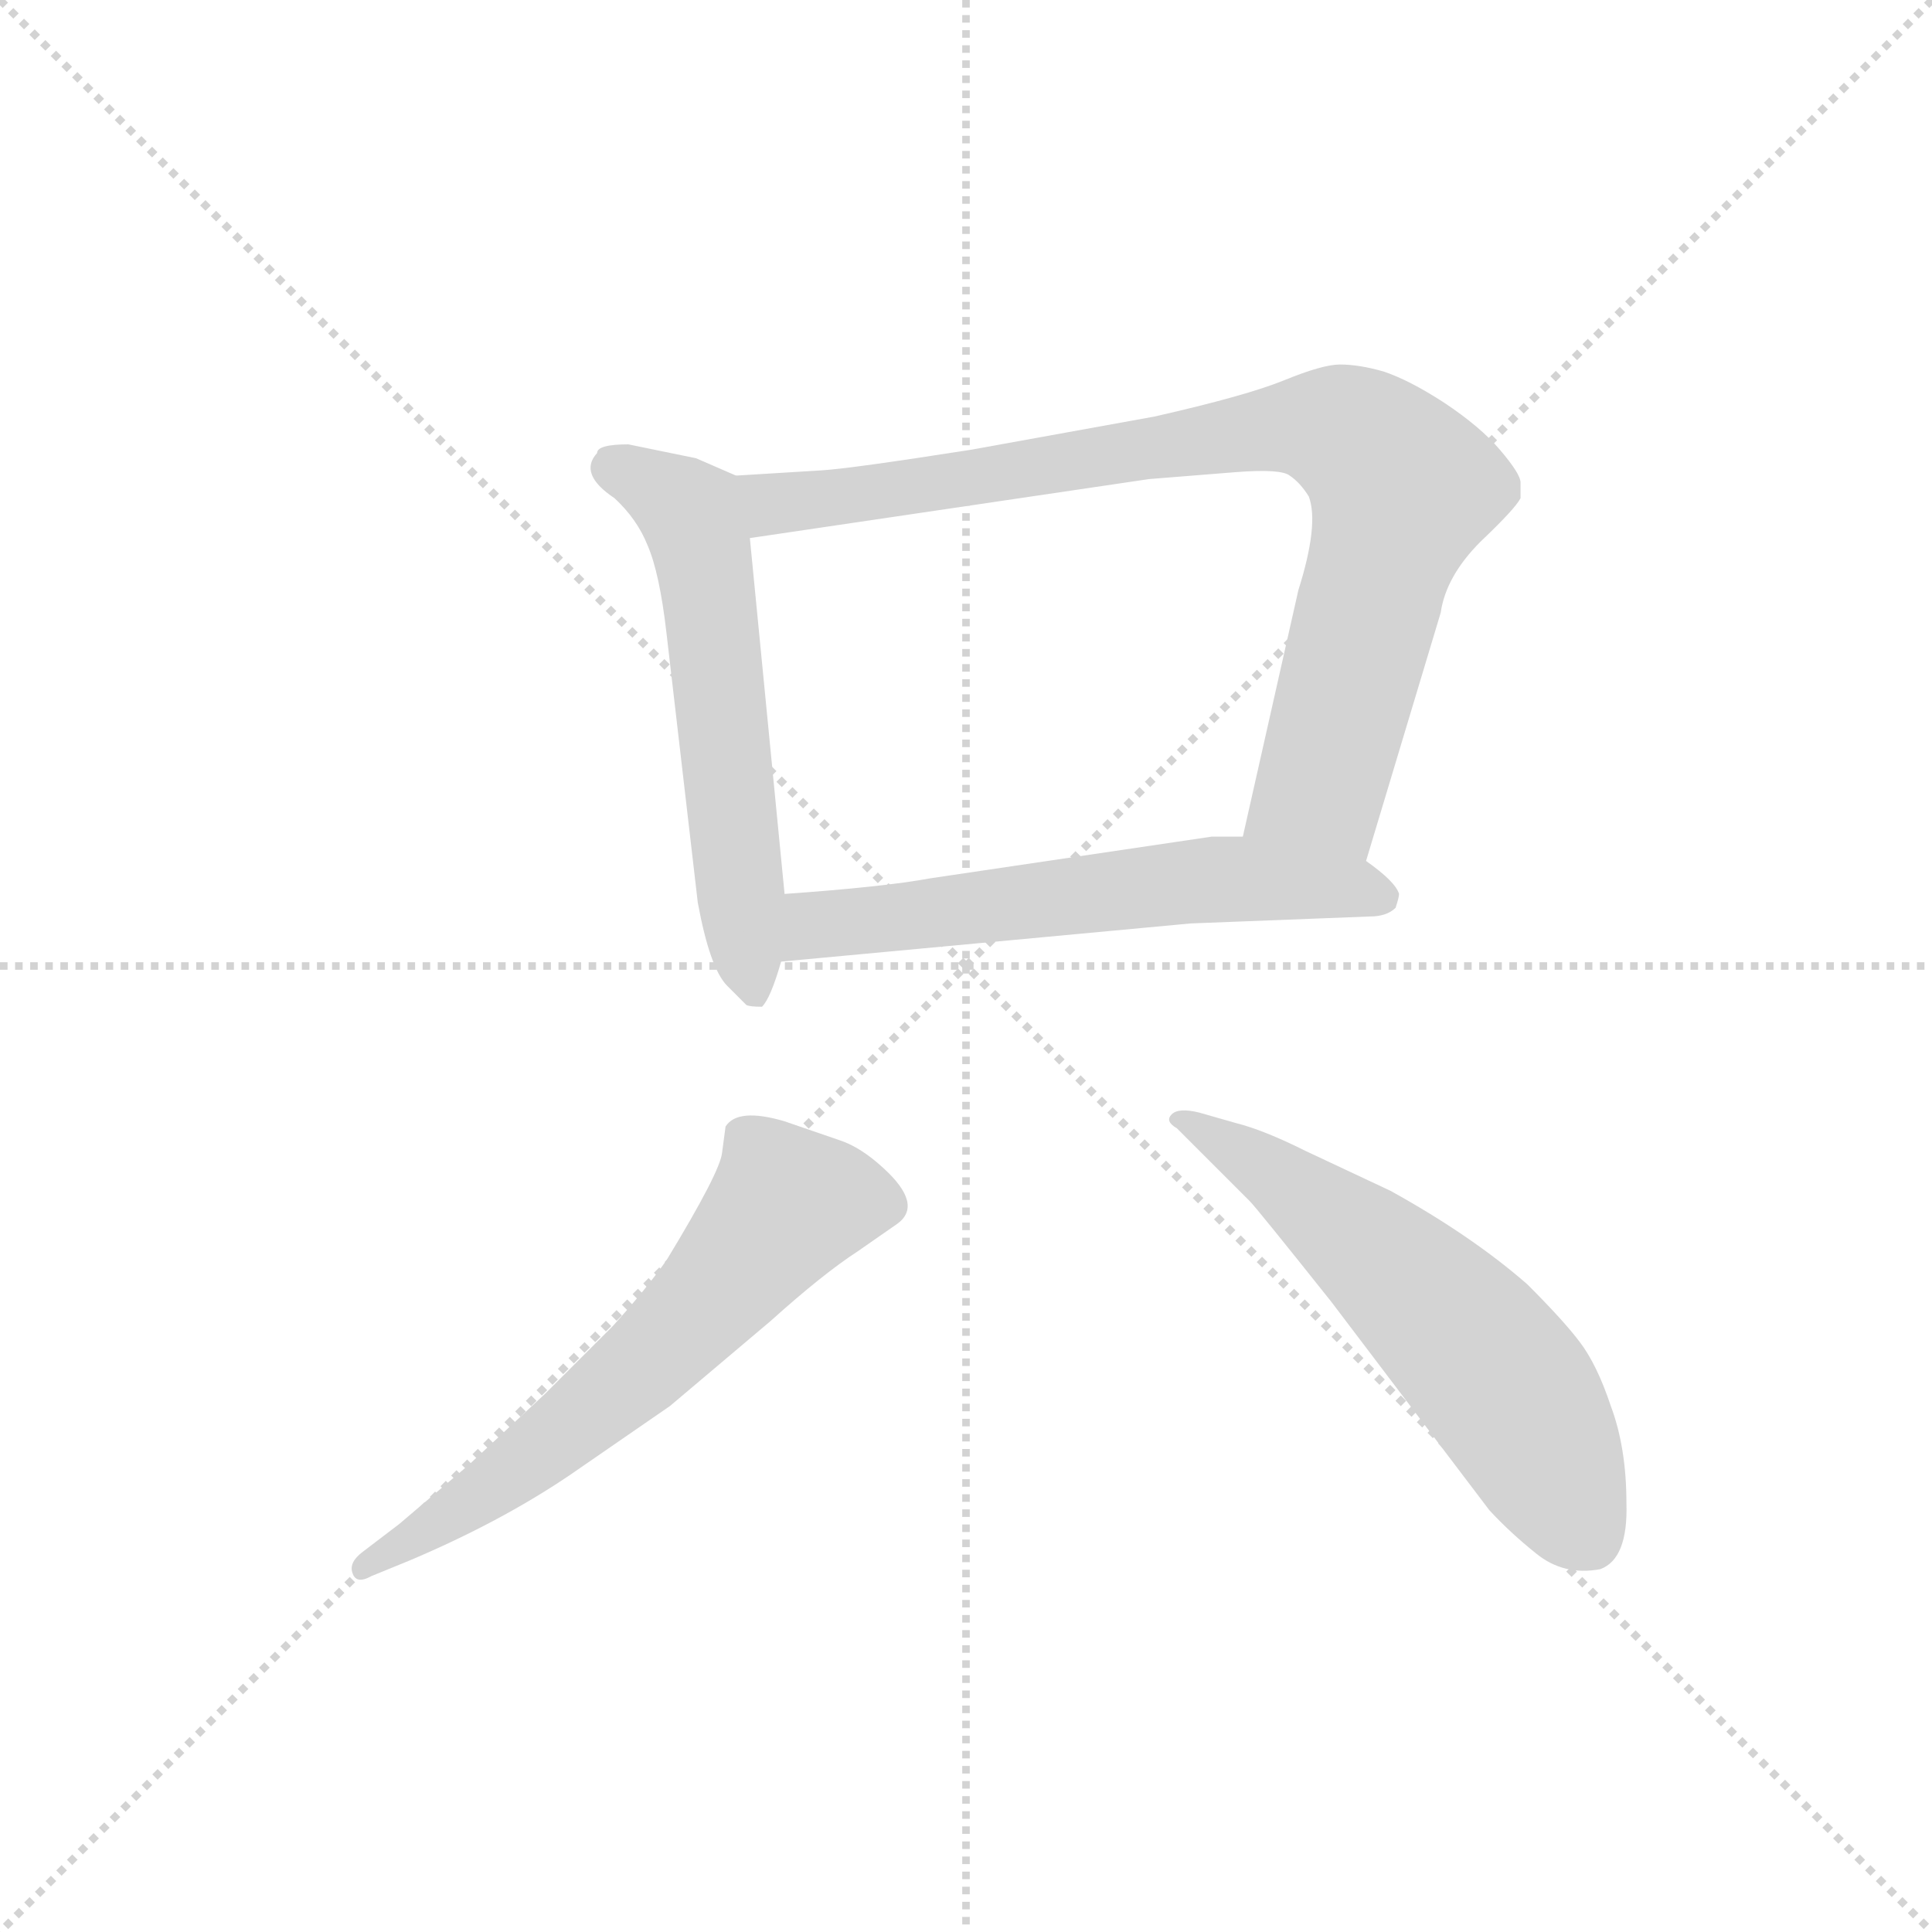 <svg version="1.1" viewBox="0 0 1024 1024" xmlns="http://www.w3.org/2000/svg">
  <g stroke="lightgray" stroke-dasharray="1,1" stroke-width="1" transform="scale(4, 4)">
    <line x1="0" y1="0" x2="256" y2="256"></line>
    <line x1="256" y1="0" x2="0" y2="256"></line>
    <line x1="128" y1="0" x2="128" y2="256"></line>
    <line x1="0" y1="128" x2="256" y2="128"></line>
  </g>
  <g transform="scale(0.92, -0.92) translate(60, -850)">
    <style type="text/css">
      
        @keyframes keyframes0 {
          from {
            stroke: blue;
            stroke-dashoffset: 584;
            stroke-width: 128;
          }
          66% {
            animation-timing-function: step-end;
            stroke: blue;
            stroke-dashoffset: 0;
            stroke-width: 128;
          }
          to {
            stroke: black;
            stroke-width: 1024;
          }
        }
        #make-me-a-hanzi-animation-0 {
          animation: keyframes0 0.725s both;
          animation-delay: 0s;
          animation-timing-function: linear;
        }
      
        @keyframes keyframes1 {
          from {
            stroke: blue;
            stroke-dashoffset: 875;
            stroke-width: 128;
          }
          74% {
            animation-timing-function: step-end;
            stroke: blue;
            stroke-dashoffset: 0;
            stroke-width: 128;
          }
          to {
            stroke: black;
            stroke-width: 1024;
          }
        }
        #make-me-a-hanzi-animation-1 {
          animation: keyframes1 0.962s both;
          animation-delay: 0.725s;
          animation-timing-function: linear;
        }
      
        @keyframes keyframes2 {
          from {
            stroke: blue;
            stroke-dashoffset: 603;
            stroke-width: 128;
          }
          66% {
            animation-timing-function: step-end;
            stroke: blue;
            stroke-dashoffset: 0;
            stroke-width: 128;
          }
          to {
            stroke: black;
            stroke-width: 1024;
          }
        }
        #make-me-a-hanzi-animation-2 {
          animation: keyframes2 0.741s both;
          animation-delay: 1.687s;
          animation-timing-function: linear;
        }
      
        @keyframes keyframes3 {
          from {
            stroke: blue;
            stroke-dashoffset: 636;
            stroke-width: 128;
          }
          67% {
            animation-timing-function: step-end;
            stroke: blue;
            stroke-dashoffset: 0;
            stroke-width: 128;
          }
          to {
            stroke: black;
            stroke-width: 1024;
          }
        }
        #make-me-a-hanzi-animation-3 {
          animation: keyframes3 0.768s both;
          animation-delay: 2.428s;
          animation-timing-function: linear;
        }
      
        @keyframes keyframes4 {
          from {
            stroke: blue;
            stroke-dashoffset: 598;
            stroke-width: 128;
          }
          66% {
            animation-timing-function: step-end;
            stroke: blue;
            stroke-dashoffset: 0;
            stroke-width: 128;
          }
          to {
            stroke: black;
            stroke-width: 1024;
          }
        }
        #make-me-a-hanzi-animation-4 {
          animation: keyframes4 0.737s both;
          animation-delay: 3.196s;
          animation-timing-function: linear;
        }
      
    </style>
    
      <path d="M 341 586 L 302 594 Q 284 594 284 589 Q 273 577 294 563 Q 307 551 313 536 Q 320 520 324 485 L 342 330 Q 349 292 359 282 L 370 271 Q 372 270 379 270 Q 384 275 390 296 L 392 335 L 372 540 C 369 570 369 574 364 576 L 341 586 Z" fill="lightgray"></path>
    
      <path d="M 727 354 L 770 497 Q 773 518 793 538 Q 813 557 816 563 L 816 572 Q 816 577 804 591 Q 793 604 772 618 Q 752 631 737 636 Q 723 640 712 640 Q 702 640 680 631 Q 658 622 605 610 L 500 591 Q 430 580 413 579 L 364 576 C 334 574 342 536 372 540 L 602 574 L 652 578 Q 678 580 683 576 Q 689 572 694 564 Q 700 548 688 510 L 656 368 C 649 339 718 325 727 354 Z" fill="lightgray"></path>
    
      <path d="M 390 296 L 626 318 L 729 322 Q 739 322 744 327 Q 746 333 746 335 Q 744 342 727 354 L 656 368 L 638 368 L 476 344 Q 449 339 392 335 C 362 333 360 293 390 296 Z" fill="lightgray"></path>
    
      <path d="M 170 -28 L 149 -44 Q 141 -50 143 -56 Q 145 -63 154 -58 L 176 -49 Q 228 -27 268 0 L 326 40 L 384 89 Q 414 116 434 129 L 457 145 Q 472 156 449 177 Q 436 189 424 193 L 392 204 Q 365 212 358 201 L 356 186 Q 355 175 324 124 Q 312 107 293 86 L 254 47 L 210 6 L 170 -28 Z" fill="lightgray"></path>
    
      <path d="M 618 200 L 660 158 Q 664 154 707 100 L 798 -20 Q 810 -33 825 -45 Q 841 -58 862 -54 Q 878 -48 877 -16 Q 877 16 868 40 Q 860 64 850 77 Q 841 89 820 110 Q 788 138 741 164 L 692 187 Q 668 199 652 203 L 631 209 Q 619 212 615 208 Q 611 204 618 200 Z" fill="lightgray"></path>
    
    
      <clipPath id="make-me-a-hanzi-clip-0">
        <path d="M 341 586 L 302 594 Q 284 594 284 589 Q 273 577 294 563 Q 307 551 313 536 Q 320 520 324 485 L 342 330 Q 349 292 359 282 L 370 271 Q 372 270 379 270 Q 384 275 390 296 L 392 335 L 372 540 C 369 570 369 574 364 576 L 341 586 Z"></path>
      </clipPath>
      <path clip-path="url(#make-me-a-hanzi-clip-0)" d="M 296 580 L 335 557 L 343 540 L 375 278" fill="none" id="make-me-a-hanzi-animation-0" stroke-dasharray="456 912" stroke-linecap="round"></path>
    
      <clipPath id="make-me-a-hanzi-clip-1">
        <path d="M 727 354 L 770 497 Q 773 518 793 538 Q 813 557 816 563 L 816 572 Q 816 577 804 591 Q 793 604 772 618 Q 752 631 737 636 Q 723 640 712 640 Q 702 640 680 631 Q 658 622 605 610 L 500 591 Q 430 580 413 579 L 364 576 C 334 574 342 536 372 540 L 602 574 L 652 578 Q 678 580 683 576 Q 689 572 694 564 Q 700 548 688 510 L 656 368 C 649 339 718 325 727 354 Z"></path>
      </clipPath>
      <path clip-path="url(#make-me-a-hanzi-clip-1)" d="M 370 571 L 385 560 L 423 563 L 684 604 L 711 602 L 726 594 L 748 565 L 702 400 L 664 374" fill="none" id="make-me-a-hanzi-animation-1" stroke-dasharray="747 1494" stroke-linecap="round"></path>
    
      <clipPath id="make-me-a-hanzi-clip-2">
        <path d="M 390 296 L 626 318 L 729 322 Q 739 322 744 327 Q 746 333 746 335 Q 744 342 727 354 L 656 368 L 638 368 L 476 344 Q 449 339 392 335 C 362 333 360 293 390 296 Z"></path>
      </clipPath>
      <path clip-path="url(#make-me-a-hanzi-clip-2)" d="M 397 302 L 407 315 L 420 319 L 605 340 L 659 344 L 735 333" fill="none" id="make-me-a-hanzi-animation-2" stroke-dasharray="475 950" stroke-linecap="round"></path>
    
      <clipPath id="make-me-a-hanzi-clip-3">
        <path d="M 170 -28 L 149 -44 Q 141 -50 143 -56 Q 145 -63 154 -58 L 176 -49 Q 228 -27 268 0 L 326 40 L 384 89 Q 414 116 434 129 L 457 145 Q 472 156 449 177 Q 436 189 424 193 L 392 204 Q 365 212 358 201 L 356 186 Q 355 175 324 124 Q 312 107 293 86 L 254 47 L 210 6 L 170 -28 Z"></path>
      </clipPath>
      <path clip-path="url(#make-me-a-hanzi-clip-3)" d="M 450 156 L 393 156 L 305 58 L 205 -19 L 149 -52" fill="none" id="make-me-a-hanzi-animation-3" stroke-dasharray="508 1016" stroke-linecap="round"></path>
    
      <clipPath id="make-me-a-hanzi-clip-4">
        <path d="M 618 200 L 660 158 Q 664 154 707 100 L 798 -20 Q 810 -33 825 -45 Q 841 -58 862 -54 Q 878 -48 877 -16 Q 877 16 868 40 Q 860 64 850 77 Q 841 89 820 110 Q 788 138 741 164 L 692 187 Q 668 199 652 203 L 631 209 Q 619 212 615 208 Q 611 204 618 200 Z"></path>
      </clipPath>
      <path clip-path="url(#make-me-a-hanzi-clip-4)" d="M 620 205 L 688 163 L 792 70 L 812 45 L 854 -35" fill="none" id="make-me-a-hanzi-animation-4" stroke-dasharray="470 940" stroke-linecap="round"></path>
    
  </g>
</svg>